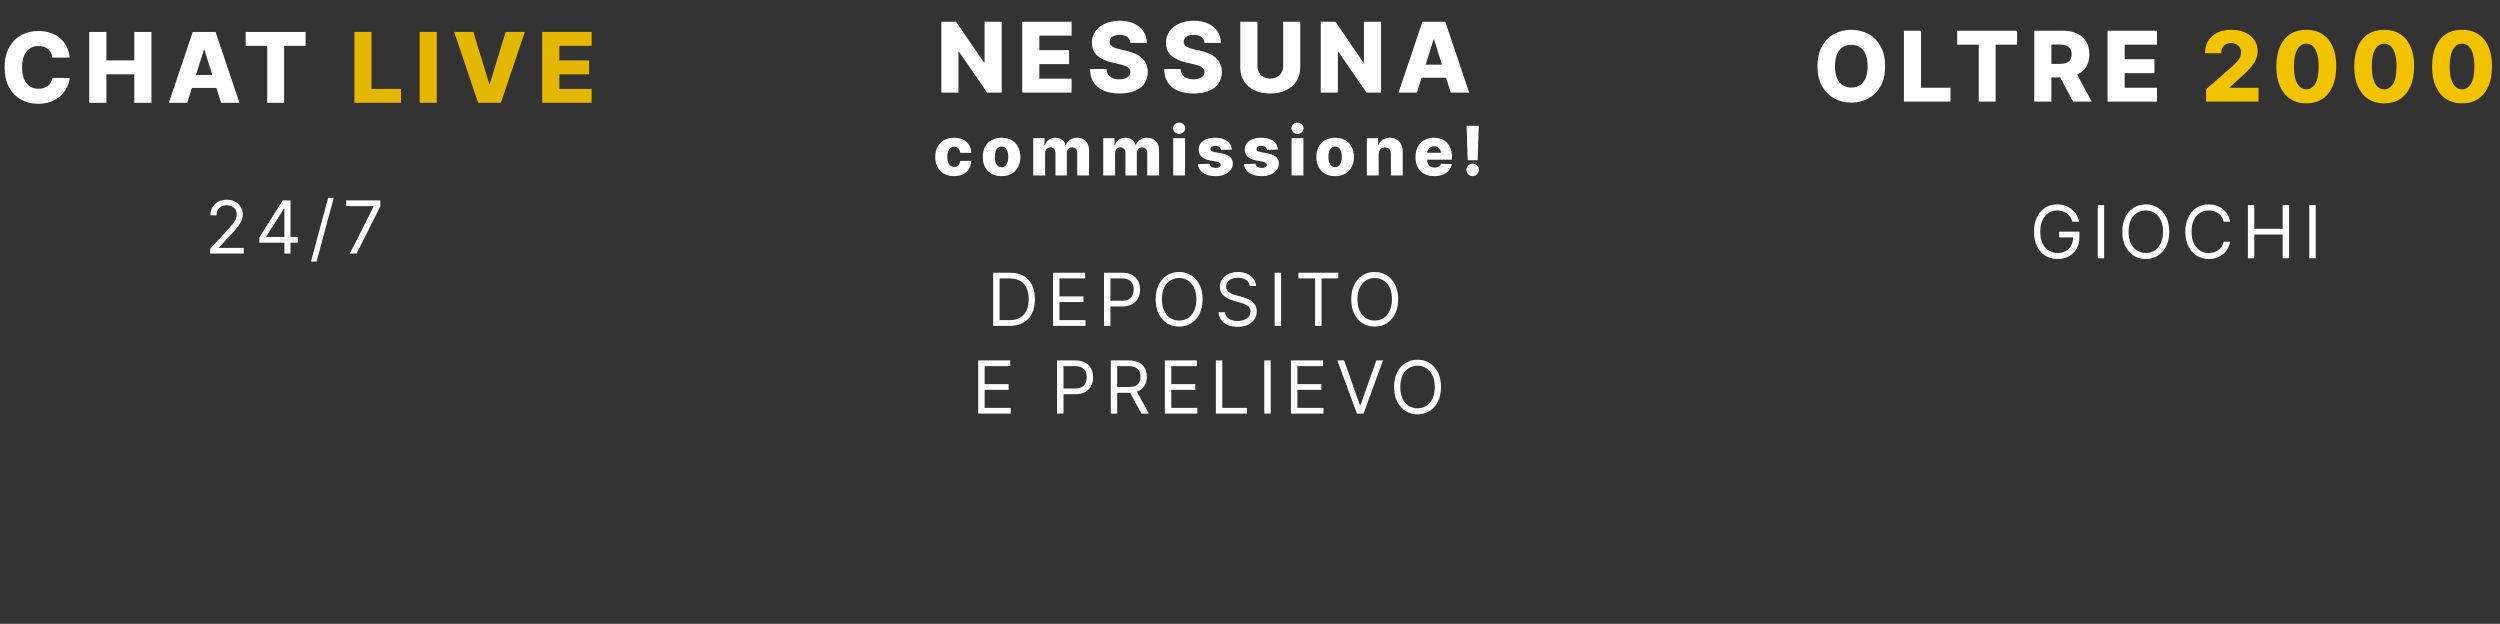 <svg width="513" height="128" viewBox="0 0 513 128" fill="none" xmlns="http://www.w3.org/2000/svg">
<rect x="0" y="0" width="513" height="128" fill="#333333" stroke="none"/>
<path d="M14.304 11.823H10.753C10.706 11.458 10.608 11.129 10.462 10.836C10.315 10.542 10.121 10.291 9.879 10.083C9.638 9.874 9.351 9.716 9.02 9.607C8.693 9.493 8.331 9.436 7.933 9.436C7.228 9.436 6.619 9.609 6.108 9.955C5.601 10.301 5.211 10.8 4.936 11.454C4.666 12.107 4.531 12.898 4.531 13.826C4.531 14.792 4.669 15.601 4.943 16.255C5.223 16.903 5.613 17.393 6.115 17.725C6.622 18.052 7.221 18.215 7.912 18.215C8.3 18.215 8.653 18.165 8.97 18.066C9.292 17.966 9.574 17.822 9.815 17.633C10.062 17.438 10.263 17.204 10.419 16.929C10.58 16.65 10.691 16.335 10.753 15.985L14.304 16.006C14.242 16.65 14.055 17.285 13.743 17.91C13.435 18.535 13.011 19.105 12.472 19.621C11.932 20.133 11.274 20.54 10.497 20.843C9.725 21.146 8.84 21.297 7.841 21.297C6.525 21.297 5.346 21.008 4.304 20.431C3.267 19.848 2.448 19.001 1.847 17.888C1.245 16.776 0.945 15.421 0.945 13.826C0.945 12.225 1.25 10.869 1.861 9.756C2.472 8.643 3.298 7.798 4.339 7.221C5.381 6.643 6.548 6.354 7.841 6.354C8.722 6.354 9.536 6.477 10.284 6.723C11.032 6.965 11.69 7.32 12.258 7.789C12.827 8.253 13.288 8.823 13.643 9.5C13.999 10.178 14.219 10.952 14.304 11.823ZM18.316 21.098V6.553H21.831V12.391H27.563V6.553H31.071V21.098H27.563V15.253H21.831V21.098H18.316ZM38.423 21.098H34.645L39.552 6.553H44.233L49.14 21.098H45.362L41.946 10.218H41.832L38.423 21.098ZM37.919 15.374H45.816V18.044H37.919V15.374ZM50.414 9.408V6.553H62.708V9.408H58.298V21.098H54.832V9.408H50.414Z" fill="white"/>
<path d="M72.722 21.098V6.553H76.238V18.243H82.289V21.098H72.722ZM89.624 6.553V21.098H86.109V6.553H89.624ZM97.134 6.553L100.387 17.206H100.507L103.76 6.553H107.695L102.787 21.098H98.107L93.199 6.553H97.134ZM111.261 21.098V6.553H121.403V9.408H114.777V12.391H120.885V15.253H114.777V18.243H121.403V21.098H111.261Z" fill="#E4B800"/>
<path d="M205.545 4.455V19H202.562L196.773 10.605H196.681V19H193.165V4.455H196.191L201.915 12.835H202.036V4.455H205.545ZM209.755 19V4.455H219.897V7.31H213.271V10.293H219.379V13.155H213.271V16.145H219.897V19H209.755ZM231.961 8.815C231.914 8.295 231.703 7.89 231.329 7.601C230.96 7.307 230.432 7.161 229.745 7.161C229.291 7.161 228.912 7.22 228.609 7.338C228.306 7.456 228.079 7.62 227.927 7.828C227.776 8.032 227.697 8.266 227.693 8.531C227.683 8.749 227.726 8.941 227.82 9.107C227.92 9.272 228.062 9.419 228.247 9.547C228.436 9.67 228.663 9.779 228.928 9.874C229.194 9.968 229.492 10.051 229.823 10.122L231.073 10.406C231.793 10.562 232.427 10.771 232.977 11.031C233.531 11.292 233.995 11.602 234.369 11.962C234.748 12.322 235.034 12.736 235.228 13.204C235.422 13.673 235.522 14.199 235.526 14.781C235.522 15.7 235.29 16.488 234.83 17.146C234.371 17.805 233.711 18.309 232.849 18.659C231.992 19.009 230.957 19.185 229.745 19.185C228.528 19.185 227.468 19.002 226.563 18.638C225.659 18.273 224.956 17.719 224.454 16.976C223.952 16.233 223.694 15.293 223.68 14.156H227.046C227.075 14.625 227.2 15.016 227.423 15.328C227.645 15.641 227.951 15.877 228.339 16.038C228.732 16.199 229.186 16.28 229.703 16.28C230.176 16.28 230.579 16.216 230.91 16.088C231.246 15.96 231.504 15.783 231.684 15.555C231.864 15.328 231.956 15.068 231.961 14.774C231.956 14.499 231.871 14.265 231.705 14.071C231.54 13.872 231.284 13.702 230.938 13.56C230.597 13.413 230.162 13.278 229.632 13.155L228.112 12.8C226.852 12.511 225.86 12.044 225.136 11.401C224.411 10.752 224.052 9.876 224.056 8.773C224.052 7.873 224.293 7.085 224.781 6.408C225.268 5.731 225.943 5.203 226.805 4.824C227.667 4.445 228.649 4.256 229.752 4.256C230.879 4.256 231.857 4.447 232.686 4.831C233.519 5.21 234.165 5.742 234.624 6.429C235.084 7.116 235.318 7.911 235.328 8.815H231.961ZM247.164 8.815C247.117 8.295 246.906 7.89 246.532 7.601C246.163 7.307 245.635 7.161 244.948 7.161C244.494 7.161 244.115 7.22 243.812 7.338C243.509 7.456 243.282 7.62 243.13 7.828C242.979 8.032 242.901 8.266 242.896 8.531C242.886 8.749 242.929 8.941 243.024 9.107C243.123 9.272 243.265 9.419 243.45 9.547C243.639 9.67 243.866 9.779 244.132 9.874C244.397 9.968 244.695 10.051 245.026 10.122L246.276 10.406C246.996 10.562 247.631 10.771 248.18 11.031C248.734 11.292 249.198 11.602 249.572 11.962C249.951 12.322 250.237 12.736 250.431 13.204C250.625 13.673 250.725 14.199 250.73 14.781C250.725 15.7 250.493 16.488 250.034 17.146C249.574 17.805 248.914 18.309 248.052 18.659C247.195 19.009 246.16 19.185 244.948 19.185C243.731 19.185 242.671 19.002 241.767 18.638C240.862 18.273 240.159 17.719 239.657 16.976C239.155 16.233 238.897 15.293 238.883 14.156H242.249C242.278 14.625 242.403 15.016 242.626 15.328C242.848 15.641 243.154 15.877 243.542 16.038C243.935 16.199 244.39 16.28 244.906 16.28C245.379 16.28 245.782 16.216 246.113 16.088C246.449 15.96 246.707 15.783 246.887 15.555C247.067 15.328 247.16 15.068 247.164 14.774C247.16 14.499 247.074 14.265 246.909 14.071C246.743 13.872 246.487 13.702 246.142 13.56C245.801 13.413 245.365 13.278 244.835 13.155L243.315 12.8C242.055 12.511 241.063 12.044 240.339 11.401C239.615 10.752 239.255 9.876 239.259 8.773C239.255 7.873 239.496 7.085 239.984 6.408C240.472 5.731 241.146 5.203 242.008 4.824C242.87 4.445 243.852 4.256 244.955 4.256C246.082 4.256 247.06 4.447 247.889 4.831C248.722 5.21 249.368 5.742 249.828 6.429C250.287 7.116 250.521 7.911 250.531 8.815H247.164ZM263.305 4.455H266.813V13.837C266.813 14.921 266.555 15.866 266.039 16.671C265.523 17.471 264.803 18.091 263.88 18.531C262.957 18.967 261.884 19.185 260.663 19.185C259.427 19.185 258.347 18.967 257.424 18.531C256.501 18.091 255.784 17.471 255.272 16.671C254.761 15.866 254.505 14.921 254.505 13.837V4.455H258.021V13.531C258.021 14.033 258.13 14.481 258.347 14.874C258.57 15.267 258.88 15.574 259.278 15.797C259.676 16.019 260.137 16.131 260.663 16.131C261.188 16.131 261.648 16.019 262.041 15.797C262.438 15.574 262.749 15.267 262.971 14.874C263.194 14.481 263.305 14.033 263.305 13.531V4.455ZM283.396 4.455V19H280.413L274.625 10.605H274.532V19H271.017V4.455H274.042L279.767 12.835H279.888V4.455H283.396ZM290.753 19H286.975L291.882 4.455H296.563L301.47 19H297.692L294.276 8.119H294.162L290.753 19ZM290.249 13.276H298.146V15.946H290.249V13.276ZM195.765 36.144C194.96 36.144 194.269 35.978 193.692 35.647C193.119 35.316 192.678 34.855 192.37 34.265C192.061 33.672 191.907 32.986 191.907 32.207C191.907 31.424 192.061 30.738 192.37 30.148C192.681 29.555 193.124 29.093 193.697 28.761C194.274 28.43 194.961 28.264 195.76 28.264C196.466 28.264 197.081 28.392 197.605 28.647C198.132 28.902 198.543 29.264 198.838 29.731C199.136 30.195 199.293 30.74 199.31 31.366H197.038C196.991 30.975 196.859 30.669 196.64 30.447C196.425 30.225 196.143 30.114 195.795 30.114C195.513 30.114 195.266 30.193 195.054 30.352C194.842 30.508 194.676 30.74 194.557 31.048C194.441 31.353 194.383 31.731 194.383 32.182C194.383 32.633 194.441 33.014 194.557 33.325C194.676 33.633 194.842 33.867 195.054 34.026C195.266 34.182 195.513 34.26 195.795 34.26C196.02 34.26 196.219 34.212 196.392 34.116C196.567 34.02 196.711 33.879 196.824 33.693C196.937 33.504 197.008 33.276 197.038 33.007H199.31C199.287 33.637 199.129 34.187 198.838 34.658C198.549 35.128 198.143 35.495 197.62 35.756C197.099 36.015 196.481 36.144 195.765 36.144ZM205.519 36.144C204.717 36.144 204.027 35.98 203.45 35.652C202.877 35.321 202.435 34.86 202.123 34.27C201.815 33.677 201.661 32.989 201.661 32.207C201.661 31.421 201.815 30.733 202.123 30.143C202.435 29.55 202.877 29.09 203.45 28.761C204.027 28.43 204.717 28.264 205.519 28.264C206.321 28.264 207.008 28.43 207.582 28.761C208.159 29.09 208.601 29.55 208.909 30.143C209.221 30.733 209.377 31.421 209.377 32.207C209.377 32.989 209.221 33.677 208.909 34.27C208.601 34.86 208.159 35.321 207.582 35.652C207.008 35.98 206.321 36.144 205.519 36.144ZM205.534 34.31C205.825 34.31 206.072 34.22 206.274 34.041C206.476 33.862 206.631 33.614 206.737 33.295C206.846 32.977 206.901 32.609 206.901 32.192C206.901 31.767 206.846 31.396 206.737 31.078C206.631 30.76 206.476 30.511 206.274 30.332C206.072 30.153 205.825 30.064 205.534 30.064C205.232 30.064 204.977 30.153 204.768 30.332C204.562 30.511 204.405 30.76 204.296 31.078C204.19 31.396 204.137 31.767 204.137 32.192C204.137 32.609 204.19 32.977 204.296 33.295C204.405 33.614 204.562 33.862 204.768 34.041C204.977 34.22 205.232 34.31 205.534 34.31ZM212.022 36V28.364H214.334V29.766H214.418C214.577 29.302 214.846 28.935 215.224 28.667C215.602 28.398 216.052 28.264 216.576 28.264C217.106 28.264 217.56 28.4 217.938 28.672C218.316 28.944 218.556 29.308 218.659 29.766H218.739C218.881 29.312 219.16 28.949 219.574 28.677C219.988 28.402 220.477 28.264 221.04 28.264C221.763 28.264 222.35 28.496 222.8 28.96C223.251 29.421 223.477 30.054 223.477 30.859V36H221.045V31.416C221.045 31.035 220.948 30.745 220.752 30.546C220.557 30.344 220.303 30.243 219.991 30.243C219.657 30.243 219.393 30.352 219.201 30.571C219.012 30.787 218.918 31.076 218.918 31.441V36H216.581V31.391C216.581 31.037 216.485 30.757 216.293 30.551C216.1 30.346 215.847 30.243 215.532 30.243C215.32 30.243 215.133 30.294 214.97 30.397C214.808 30.496 214.68 30.639 214.587 30.825C214.498 31.01 214.453 31.229 214.453 31.481V36H212.022ZM226.383 36V28.364H228.695V29.766H228.779C228.938 29.302 229.207 28.935 229.585 28.667C229.962 28.398 230.413 28.264 230.937 28.264C231.467 28.264 231.921 28.4 232.299 28.672C232.677 28.944 232.917 29.308 233.02 29.766H233.1C233.242 29.312 233.52 28.949 233.935 28.677C234.349 28.402 234.838 28.264 235.401 28.264C236.124 28.264 236.711 28.496 237.161 28.96C237.612 29.421 237.837 30.054 237.837 30.859V36H235.406V31.416C235.406 31.035 235.309 30.745 235.113 30.546C234.917 30.344 234.664 30.243 234.352 30.243C234.018 30.243 233.754 30.352 233.562 30.571C233.373 30.787 233.278 31.076 233.278 31.441V36H230.942V31.391C230.942 31.037 230.846 30.757 230.653 30.551C230.461 30.346 230.208 30.243 229.893 30.243C229.681 30.243 229.493 30.294 229.331 30.397C229.169 30.496 229.041 30.639 228.948 30.825C228.859 31.01 228.814 31.229 228.814 31.481V36H226.383ZM240.744 36V28.364H243.175V36H240.744ZM241.962 27.474C241.62 27.474 241.327 27.361 241.082 27.136C240.837 26.907 240.714 26.632 240.714 26.31C240.714 25.992 240.837 25.72 241.082 25.495C241.327 25.266 241.62 25.152 241.962 25.152C242.307 25.152 242.6 25.266 242.842 25.495C243.087 25.72 243.21 25.992 243.21 26.31C243.21 26.632 243.087 26.907 242.842 27.136C242.6 27.361 242.307 27.474 241.962 27.474ZM252.789 30.695L250.557 30.755C250.534 30.596 250.471 30.455 250.368 30.332C250.265 30.206 250.131 30.109 249.965 30.039C249.803 29.966 249.614 29.93 249.399 29.93C249.117 29.93 248.877 29.986 248.678 30.099C248.482 30.211 248.386 30.364 248.389 30.556C248.386 30.705 248.446 30.834 248.568 30.944C248.694 31.053 248.918 31.141 249.24 31.207L250.711 31.486C251.473 31.632 252.04 31.874 252.411 32.212C252.786 32.55 252.975 32.997 252.978 33.554C252.975 34.078 252.819 34.533 252.511 34.921C252.206 35.309 251.788 35.611 251.258 35.826C250.728 36.038 250.121 36.144 249.438 36.144C248.348 36.144 247.488 35.92 246.858 35.473C246.232 35.022 245.874 34.419 245.784 33.663L248.186 33.604C248.239 33.882 248.376 34.094 248.598 34.24C248.82 34.386 249.104 34.459 249.448 34.459C249.76 34.459 250.013 34.401 250.209 34.285C250.405 34.169 250.504 34.015 250.507 33.822C250.504 33.65 250.428 33.513 250.279 33.41C250.129 33.304 249.896 33.221 249.578 33.161L248.245 32.908C247.48 32.769 246.91 32.512 246.535 32.137C246.16 31.759 245.975 31.279 245.978 30.695C245.975 30.185 246.111 29.749 246.386 29.388C246.661 29.023 247.052 28.745 247.559 28.553C248.066 28.36 248.664 28.264 249.354 28.264C250.388 28.264 251.203 28.481 251.8 28.916C252.397 29.346 252.726 29.94 252.789 30.695ZM262.242 30.695L260.01 30.755C259.987 30.596 259.924 30.455 259.821 30.332C259.718 30.206 259.584 30.109 259.418 30.039C259.256 29.966 259.067 29.93 258.851 29.93C258.57 29.93 258.329 29.986 258.13 30.099C257.935 30.211 257.839 30.364 257.842 30.556C257.839 30.705 257.898 30.834 258.021 30.944C258.147 31.053 258.371 31.141 258.692 31.207L260.164 31.486C260.926 31.632 261.493 31.874 261.864 32.212C262.239 32.55 262.428 32.997 262.431 33.554C262.428 34.078 262.272 34.533 261.964 34.921C261.659 35.309 261.241 35.611 260.711 35.826C260.18 36.038 259.574 36.144 258.891 36.144C257.801 36.144 256.941 35.92 256.311 35.473C255.684 35.022 255.327 34.419 255.237 33.663L257.638 33.604C257.691 33.882 257.829 34.094 258.051 34.24C258.273 34.386 258.556 34.459 258.901 34.459C259.213 34.459 259.466 34.401 259.662 34.285C259.857 34.169 259.957 34.015 259.96 33.822C259.957 33.65 259.88 33.513 259.731 33.41C259.582 33.304 259.349 33.221 259.03 33.161L257.698 32.908C256.932 32.769 256.362 32.512 255.988 32.137C255.613 31.759 255.428 31.279 255.431 30.695C255.428 30.185 255.563 29.749 255.839 29.388C256.114 29.023 256.505 28.745 257.012 28.553C257.519 28.36 258.117 28.264 258.807 28.264C259.841 28.264 260.656 28.481 261.253 28.916C261.849 29.346 262.179 29.94 262.242 30.695ZM265.028 36V28.364H267.459V36H265.028ZM266.246 27.474C265.904 27.474 265.611 27.361 265.366 27.136C265.121 26.907 264.998 26.632 264.998 26.31C264.998 25.992 265.121 25.72 265.366 25.495C265.611 25.266 265.904 25.152 266.246 25.152C266.591 25.152 266.884 25.266 267.126 25.495C267.371 25.72 267.494 25.992 267.494 26.31C267.494 26.632 267.371 26.907 267.126 27.136C266.884 27.361 266.591 27.474 266.246 27.474ZM273.971 36.144C273.169 36.144 272.479 35.98 271.903 35.652C271.329 35.321 270.887 34.86 270.575 34.27C270.267 33.677 270.113 32.989 270.113 32.207C270.113 31.421 270.267 30.733 270.575 30.143C270.887 29.55 271.329 29.09 271.903 28.761C272.479 28.43 273.169 28.264 273.971 28.264C274.773 28.264 275.461 28.43 276.034 28.761C276.611 29.09 277.053 29.55 277.362 30.143C277.673 30.733 277.829 31.421 277.829 32.207C277.829 32.989 277.673 33.677 277.362 34.27C277.053 34.86 276.611 35.321 276.034 35.652C275.461 35.98 274.773 36.144 273.971 36.144ZM273.986 34.31C274.278 34.31 274.524 34.22 274.727 34.041C274.929 33.862 275.083 33.614 275.189 33.295C275.298 32.977 275.353 32.609 275.353 32.192C275.353 31.767 275.298 31.396 275.189 31.078C275.083 30.76 274.929 30.511 274.727 30.332C274.524 30.153 274.278 30.064 273.986 30.064C273.684 30.064 273.429 30.153 273.22 30.332C273.015 30.511 272.857 30.76 272.748 31.078C272.642 31.396 272.589 31.767 272.589 32.192C272.589 32.609 272.642 32.977 272.748 33.295C272.857 33.614 273.015 33.862 273.22 34.041C273.429 34.22 273.684 34.31 273.986 34.31ZM282.905 31.645V36H280.474V28.364H282.786V29.766H282.871C283.04 29.298 283.328 28.932 283.736 28.667C284.143 28.398 284.629 28.264 285.192 28.264C285.729 28.264 286.195 28.385 286.589 28.627C286.987 28.866 287.295 29.201 287.514 29.631C287.736 30.059 287.846 30.559 287.842 31.133V36H285.411V31.61C285.414 31.186 285.307 30.854 285.088 30.616C284.873 30.377 284.573 30.258 284.188 30.258C283.933 30.258 283.707 30.314 283.512 30.427C283.32 30.536 283.171 30.694 283.065 30.899C282.962 31.105 282.909 31.353 282.905 31.645ZM294.317 36.144C293.518 36.144 292.829 35.987 292.249 35.672C291.672 35.354 291.228 34.901 290.916 34.315C290.608 33.725 290.454 33.024 290.454 32.212C290.454 31.423 290.61 30.733 290.921 30.143C291.233 29.55 291.672 29.09 292.239 28.761C292.806 28.43 293.473 28.264 294.242 28.264C294.786 28.264 295.283 28.349 295.734 28.518C296.185 28.687 296.574 28.937 296.902 29.268C297.23 29.6 297.486 30.009 297.668 30.496C297.85 30.98 297.941 31.535 297.941 32.162V32.769H291.304V31.357H295.679C295.676 31.098 295.615 30.868 295.495 30.666C295.376 30.463 295.212 30.306 295.003 30.193C294.798 30.077 294.561 30.019 294.292 30.019C294.02 30.019 293.777 30.081 293.561 30.203C293.346 30.322 293.175 30.486 293.049 30.695C292.923 30.901 292.857 31.134 292.85 31.396V32.833C292.85 33.145 292.912 33.418 293.034 33.653C293.157 33.885 293.331 34.066 293.556 34.195C293.782 34.325 294.05 34.389 294.362 34.389C294.577 34.389 294.773 34.359 294.948 34.3C295.124 34.24 295.275 34.152 295.401 34.036C295.527 33.92 295.621 33.778 295.684 33.609L297.916 33.673C297.824 34.174 297.62 34.61 297.305 34.981C296.993 35.349 296.584 35.635 296.077 35.841C295.57 36.043 294.983 36.144 294.317 36.144ZM303.442 25.818L303.213 32.883H301.17L300.941 25.818H303.442ZM302.189 36.144C301.834 36.144 301.529 36.018 301.274 35.766C301.022 35.514 300.896 35.209 300.896 34.852C300.896 34.5 301.022 34.2 301.274 33.952C301.529 33.7 301.834 33.574 302.189 33.574C302.53 33.574 302.83 33.7 303.089 33.952C303.35 34.2 303.481 34.5 303.481 34.852C303.481 35.09 303.42 35.307 303.297 35.503C303.178 35.698 303.021 35.854 302.825 35.97C302.633 36.086 302.421 36.144 302.189 36.144Z" fill="white"/>
<path d="M43.129 52.029V51.07L46.73 47.128C47.153 46.667 47.501 46.266 47.774 45.925C48.048 45.58 48.25 45.257 48.381 44.955C48.516 44.65 48.584 44.33 48.584 43.996C48.584 43.613 48.492 43.281 48.307 43C48.126 42.72 47.877 42.503 47.561 42.35C47.245 42.198 46.89 42.121 46.496 42.121C46.077 42.121 45.711 42.208 45.398 42.382C45.09 42.553 44.85 42.792 44.679 43.101C44.512 43.41 44.429 43.773 44.429 44.188H43.172C43.172 43.549 43.319 42.988 43.614 42.505C43.909 42.022 44.31 41.645 44.818 41.376C45.329 41.106 45.903 40.971 46.538 40.971C47.178 40.971 47.744 41.106 48.238 41.376C48.731 41.645 49.118 42.01 49.399 42.468C49.679 42.926 49.82 43.435 49.82 43.996C49.82 44.398 49.747 44.79 49.601 45.173C49.459 45.553 49.211 45.978 48.855 46.447C48.504 46.912 48.016 47.48 47.391 48.151L44.94 50.772V50.857H50.011V52.029H43.129ZM53.221 49.792V48.705L58.015 41.12H58.804V42.803H58.271L54.649 48.535V48.62H61.105V49.792H53.221ZM58.356 52.029V49.462V48.956V41.12H59.613V52.029H58.356ZM68.479 40.608L64.963 53.67H63.813L67.328 40.608H68.479ZM71.788 52.029L76.668 42.377V42.292H71.043V41.12H78.031V42.356L73.174 52.029H71.788Z" fill="white"/>
<path d="M207.166 66.87H203.8V55.961H207.315C208.373 55.961 209.279 56.179 210.032 56.616C210.785 57.049 211.362 57.672 211.763 58.485C212.164 59.295 212.365 60.264 212.365 61.394C212.365 62.53 212.162 63.508 211.758 64.329C211.353 65.145 210.763 65.774 209.989 66.214C209.215 66.651 208.274 66.87 207.166 66.87ZM205.121 65.698H207.081C207.983 65.698 208.73 65.524 209.323 65.176C209.916 64.828 210.358 64.332 210.65 63.69C210.941 63.047 211.086 62.282 211.086 61.394C211.086 60.513 210.943 59.755 210.655 59.119C210.367 58.48 209.938 57.99 209.366 57.649C208.794 57.305 208.082 57.132 207.23 57.132H205.121V65.698ZM216.081 66.87V55.961H222.665V57.132H217.402V60.818H222.324V61.99H217.402V65.698H222.75V66.87H216.081ZM226.546 66.87V55.961H230.232C231.088 55.961 231.787 56.115 232.33 56.424C232.877 56.729 233.282 57.143 233.545 57.665C233.808 58.187 233.939 58.769 233.939 59.412C233.939 60.055 233.808 60.639 233.545 61.165C233.286 61.69 232.884 62.109 232.341 62.422C231.798 62.731 231.102 62.885 230.253 62.885H227.611V61.713H230.21C230.796 61.713 231.267 61.612 231.622 61.41C231.977 61.207 232.235 60.934 232.394 60.589C232.558 60.241 232.639 59.849 232.639 59.412C232.639 58.975 232.558 58.585 232.394 58.24C232.235 57.896 231.975 57.626 231.617 57.431C231.258 57.232 230.782 57.132 230.189 57.132H227.867V66.87H226.546ZM246.772 61.415C246.772 62.566 246.564 63.56 246.148 64.398C245.733 65.236 245.163 65.882 244.439 66.337C243.714 66.791 242.887 67.019 241.956 67.019C241.026 67.019 240.199 66.791 239.474 66.337C238.75 65.882 238.18 65.236 237.764 64.398C237.349 63.56 237.141 62.566 237.141 61.415C237.141 60.264 237.349 59.27 237.764 58.432C238.18 57.594 238.75 56.948 239.474 56.493C240.199 56.039 241.026 55.811 241.956 55.811C242.887 55.811 243.714 56.039 244.439 56.493C245.163 56.948 245.733 57.594 246.148 58.432C246.564 59.27 246.772 60.264 246.772 61.415ZM245.493 61.415C245.493 60.47 245.335 59.673 245.019 59.023C244.707 58.373 244.282 57.882 243.746 57.548C243.213 57.214 242.617 57.047 241.956 57.047C241.296 57.047 240.697 57.214 240.161 57.548C239.629 57.882 239.204 58.373 238.888 59.023C238.576 59.673 238.419 60.47 238.419 61.415C238.419 62.36 238.576 63.157 238.888 63.807C239.204 64.457 239.629 64.948 240.161 65.282C240.697 65.616 241.296 65.783 241.956 65.783C242.617 65.783 243.213 65.616 243.746 65.282C244.282 64.948 244.707 64.457 245.019 63.807C245.335 63.157 245.493 62.36 245.493 61.415ZM256.459 58.688C256.395 58.148 256.136 57.729 255.681 57.431C255.227 57.132 254.669 56.983 254.009 56.983C253.526 56.983 253.103 57.061 252.741 57.218C252.382 57.374 252.102 57.589 251.899 57.862C251.7 58.136 251.601 58.446 251.601 58.794C251.601 59.086 251.67 59.336 251.809 59.545C251.951 59.751 252.132 59.923 252.352 60.062C252.572 60.197 252.803 60.309 253.044 60.398C253.286 60.483 253.508 60.552 253.71 60.605L254.818 60.904C255.102 60.978 255.418 61.081 255.766 61.213C256.118 61.344 256.453 61.523 256.773 61.751C257.096 61.974 257.363 62.262 257.572 62.614C257.782 62.965 257.886 63.397 257.886 63.908C257.886 64.497 257.732 65.03 257.423 65.506C257.118 65.982 256.67 66.36 256.081 66.641C255.495 66.921 254.783 67.061 253.945 67.061C253.163 67.061 252.487 66.935 251.915 66.683C251.347 66.431 250.9 66.079 250.573 65.628C250.25 65.177 250.067 64.654 250.024 64.057H251.388C251.423 64.469 251.562 64.81 251.803 65.08C252.048 65.346 252.357 65.545 252.73 65.676C253.107 65.804 253.511 65.868 253.945 65.868C254.449 65.868 254.902 65.787 255.303 65.623C255.704 65.456 256.022 65.225 256.256 64.931C256.491 64.632 256.608 64.284 256.608 63.887C256.608 63.524 256.507 63.23 256.304 63.002C256.102 62.775 255.836 62.59 255.505 62.448C255.175 62.306 254.818 62.182 254.435 62.075L253.092 61.692C252.24 61.447 251.565 61.097 251.068 60.643C250.571 60.188 250.322 59.593 250.322 58.858C250.322 58.247 250.488 57.715 250.818 57.26C251.152 56.802 251.599 56.447 252.16 56.195C252.725 55.939 253.355 55.811 254.051 55.811C254.754 55.811 255.379 55.937 255.926 56.19C256.473 56.438 256.906 56.779 257.226 57.212C257.549 57.645 257.719 58.137 257.737 58.688H256.459ZM262.879 55.961V66.87H261.558V55.961H262.879ZM266.431 57.132V55.961H274.613V57.132H271.183V66.87H269.862V57.132H266.431ZM286.903 61.415C286.903 62.566 286.695 63.56 286.279 64.398C285.864 65.236 285.294 65.882 284.569 66.337C283.845 66.791 283.018 67.019 282.087 67.019C281.157 67.019 280.329 66.791 279.605 66.337C278.881 65.882 278.311 65.236 277.895 64.398C277.48 63.56 277.272 62.566 277.272 61.415C277.272 60.264 277.48 59.27 277.895 58.432C278.311 57.594 278.881 56.948 279.605 56.493C280.329 56.039 281.157 55.811 282.087 55.811C283.018 55.811 283.845 56.039 284.569 56.493C285.294 56.948 285.864 57.594 286.279 58.432C286.695 59.27 286.903 60.264 286.903 61.415ZM285.624 61.415C285.624 60.47 285.466 59.673 285.15 59.023C284.838 58.373 284.413 57.882 283.877 57.548C283.344 57.214 282.748 57.047 282.087 57.047C281.427 57.047 280.828 57.214 280.292 57.548C279.759 57.882 279.335 58.373 279.019 59.023C278.706 59.673 278.55 60.47 278.55 61.415C278.55 62.36 278.706 63.157 279.019 63.807C279.335 64.457 279.759 64.948 280.292 65.282C280.828 65.616 281.427 65.783 282.087 65.783C282.748 65.783 283.344 65.616 283.877 65.282C284.413 64.948 284.838 64.457 285.15 63.807C285.466 63.157 285.624 62.36 285.624 61.415ZM200.728 84.87V73.96H207.312V75.132H202.049V78.818H206.971V79.99H202.049V83.698H207.397V84.87H200.728ZM216.911 84.87V73.96H220.597C221.453 73.96 222.153 74.115 222.696 74.424C223.243 74.729 223.648 75.143 223.911 75.665C224.173 76.187 224.305 76.769 224.305 77.412C224.305 78.055 224.173 78.639 223.911 79.165C223.651 79.69 223.25 80.109 222.707 80.422C222.163 80.731 221.467 80.885 220.619 80.885H217.977V79.713H220.576C221.162 79.713 221.633 79.612 221.988 79.41C222.343 79.207 222.6 78.934 222.76 78.589C222.923 78.241 223.005 77.849 223.005 77.412C223.005 76.975 222.923 76.585 222.76 76.24C222.6 75.896 222.341 75.626 221.982 75.431C221.624 75.232 221.148 75.132 220.555 75.132H218.232V84.87H216.911ZM227.933 84.87V73.96H231.619C232.471 73.96 233.171 74.106 233.718 74.397C234.265 74.685 234.669 75.081 234.932 75.585C235.195 76.089 235.326 76.663 235.326 77.306C235.326 77.948 235.195 78.518 234.932 79.016C234.669 79.513 234.266 79.903 233.723 80.187C233.18 80.468 232.485 80.608 231.64 80.608H228.657V79.415H231.598C232.18 79.415 232.649 79.33 233.004 79.159C233.363 78.989 233.622 78.747 233.782 78.435C233.945 78.119 234.027 77.742 234.027 77.306C234.027 76.869 233.945 76.487 233.782 76.16C233.618 75.834 233.357 75.582 232.999 75.404C232.64 75.223 232.166 75.132 231.576 75.132H229.254V84.87H227.933ZM233.068 79.969L235.752 84.87H234.218L231.576 79.969H233.068ZM239.028 84.87V73.96H245.611V75.132H240.349V78.818H245.27V79.99H240.349V83.698H245.697V84.87H239.028ZM249.492 84.87V73.96H250.813V83.698H255.884V84.87H249.492ZM260.751 73.96V84.87H259.43V73.96H260.751ZM264.9 84.87V73.96H271.483V75.132H266.221V78.818H271.143V79.99H266.221V83.698H271.569V84.87H264.9ZM275.812 73.96L279.051 83.144H279.178L282.417 73.96H283.802L279.796 84.87H278.433L274.427 73.96H275.812ZM295.693 79.415C295.693 80.566 295.485 81.56 295.07 82.398C294.654 83.236 294.084 83.882 293.36 84.337C292.636 84.791 291.808 85.019 290.878 85.019C289.947 85.019 289.12 84.791 288.395 84.337C287.671 83.882 287.101 83.236 286.686 82.398C286.27 81.56 286.062 80.566 286.062 79.415C286.062 78.264 286.27 77.27 286.686 76.432C287.101 75.594 287.671 74.948 288.395 74.493C289.12 74.039 289.947 73.811 290.878 73.811C291.808 73.811 292.636 74.039 293.36 74.493C294.084 74.948 294.654 75.594 295.07 76.432C295.485 77.27 295.693 78.264 295.693 79.415ZM294.415 79.415C294.415 78.47 294.257 77.673 293.941 77.023C293.628 76.374 293.204 75.882 292.667 75.548C292.135 75.214 291.538 75.047 290.878 75.047C290.217 75.047 289.619 75.214 289.083 75.548C288.55 75.882 288.126 76.374 287.81 77.023C287.497 77.673 287.341 78.47 287.341 79.415C287.341 80.36 287.497 81.157 287.81 81.807C288.126 82.457 288.55 82.948 289.083 83.282C289.619 83.616 290.217 83.783 290.878 83.783C291.538 83.783 292.135 83.616 292.667 83.282C293.204 82.948 293.628 82.457 293.941 81.807C294.257 81.157 294.415 80.36 294.415 79.415Z" fill="white"/>
<path d="M425.264 45.5C425.147 45.141 424.992 44.82 424.8 44.536C424.612 44.248 424.387 44.003 424.124 43.801C423.865 43.598 423.57 43.444 423.24 43.337C422.909 43.231 422.547 43.178 422.153 43.178C421.507 43.178 420.919 43.344 420.39 43.678C419.861 44.012 419.44 44.504 419.127 45.154C418.815 45.804 418.659 46.601 418.659 47.545C418.659 48.49 418.817 49.287 419.133 49.937C419.449 50.587 419.877 51.079 420.416 51.413C420.956 51.746 421.563 51.913 422.238 51.913C422.863 51.913 423.414 51.78 423.889 51.514C424.369 51.244 424.742 50.864 425.008 50.374C425.278 49.88 425.413 49.3 425.413 48.632L425.818 48.717H422.536V47.545H426.691V48.717C426.691 49.616 426.5 50.397 426.116 51.061C425.736 51.725 425.21 52.24 424.539 52.606C423.872 52.968 423.105 53.149 422.238 53.149C421.272 53.149 420.424 52.922 419.692 52.467C418.964 52.013 418.396 51.367 417.987 50.528C417.583 49.69 417.38 48.696 417.38 47.545C417.38 46.682 417.496 45.907 417.726 45.218C417.961 44.525 418.291 43.936 418.717 43.449C419.143 42.963 419.648 42.59 420.23 42.331C420.812 42.071 421.453 41.942 422.153 41.942C422.728 41.942 423.264 42.029 423.762 42.203C424.262 42.373 424.708 42.617 425.099 42.932C425.493 43.245 425.821 43.62 426.084 44.056C426.347 44.49 426.528 44.971 426.627 45.5H425.264ZM431.775 42.091V53H430.454V42.091H431.775ZM445.128 47.545C445.128 48.696 444.92 49.69 444.505 50.528C444.089 51.367 443.519 52.013 442.795 52.467C442.071 52.922 441.243 53.149 440.313 53.149C439.382 53.149 438.555 52.922 437.831 52.467C437.106 52.013 436.536 51.367 436.121 50.528C435.705 49.69 435.497 48.696 435.497 47.545C435.497 46.395 435.705 45.401 436.121 44.562C436.536 43.724 437.106 43.078 437.831 42.624C438.555 42.169 439.382 41.942 440.313 41.942C441.243 41.942 442.071 42.169 442.795 42.624C443.519 43.078 444.089 43.724 444.505 44.562C444.92 45.401 445.128 46.395 445.128 47.545ZM443.85 47.545C443.85 46.601 443.692 45.804 443.376 45.154C443.063 44.504 442.639 44.012 442.103 43.678C441.57 43.344 440.973 43.178 440.313 43.178C439.652 43.178 439.054 43.344 438.518 43.678C437.985 44.012 437.561 44.504 437.245 45.154C436.932 45.804 436.776 46.601 436.776 47.545C436.776 48.49 436.932 49.287 437.245 49.937C437.561 50.587 437.985 51.079 438.518 51.413C439.054 51.746 439.652 51.913 440.313 51.913C440.973 51.913 441.57 51.746 442.103 51.413C442.639 51.079 443.063 50.587 443.376 49.937C443.692 49.287 443.85 48.49 443.85 47.545ZM457.628 45.5H456.307C456.229 45.12 456.092 44.786 455.897 44.499C455.705 44.211 455.47 43.969 455.193 43.774C454.92 43.575 454.616 43.426 454.283 43.327C453.949 43.227 453.601 43.178 453.239 43.178C452.578 43.178 451.98 43.344 451.443 43.678C450.911 44.012 450.486 44.504 450.17 45.154C449.858 45.804 449.702 46.601 449.702 47.545C449.702 48.49 449.858 49.287 450.17 49.937C450.486 50.587 450.911 51.079 451.443 51.413C451.98 51.746 452.578 51.913 453.239 51.913C453.601 51.913 453.949 51.864 454.283 51.764C454.616 51.665 454.92 51.517 455.193 51.322C455.47 51.123 455.705 50.88 455.897 50.592C456.092 50.301 456.229 49.967 456.307 49.591H457.628C457.528 50.148 457.347 50.647 457.084 51.088C456.822 51.528 456.495 51.903 456.104 52.212C455.714 52.517 455.275 52.75 454.789 52.909C454.306 53.069 453.789 53.149 453.239 53.149C452.308 53.149 451.481 52.922 450.756 52.467C450.032 52.013 449.462 51.367 449.046 50.528C448.631 49.69 448.423 48.696 448.423 47.545C448.423 46.395 448.631 45.401 449.046 44.562C449.462 43.724 450.032 43.078 450.756 42.624C451.481 42.169 452.308 41.942 453.239 41.942C453.789 41.942 454.306 42.022 454.789 42.181C455.275 42.341 455.714 42.576 456.104 42.885C456.495 43.19 456.822 43.563 457.084 44.003C457.347 44.44 457.528 44.939 457.628 45.5ZM461.262 53V42.091H462.583V46.949H468.4V42.091H469.721V53H468.4V48.121H462.583V53H461.262ZM475.187 42.091V53H473.866V42.091H475.187Z" fill="white"/>
<path d="M386.83 13.582C386.83 15.183 386.522 16.539 385.906 17.652C385.291 18.765 384.457 19.61 383.406 20.188C382.36 20.765 381.186 21.054 379.884 21.054C378.577 21.054 377.4 20.763 376.354 20.18C375.307 19.598 374.476 18.753 373.861 17.645C373.25 16.532 372.945 15.178 372.945 13.582C372.945 11.982 373.25 10.626 373.861 9.513C374.476 8.4 375.307 7.555 376.354 6.977C377.4 6.4 378.577 6.111 379.884 6.111C381.186 6.111 382.36 6.4 383.406 6.977C384.457 7.555 385.291 8.4 385.906 9.513C386.522 10.626 386.83 11.982 386.83 13.582ZM383.236 13.582C383.236 12.635 383.101 11.835 382.831 11.182C382.566 10.528 382.182 10.034 381.68 9.697C381.183 9.361 380.584 9.193 379.884 9.193C379.188 9.193 378.589 9.361 378.087 9.697C377.585 10.034 377.199 10.528 376.929 11.182C376.664 11.835 376.531 12.635 376.531 13.582C376.531 14.529 376.664 15.329 376.929 15.983C377.199 16.636 377.585 17.131 378.087 17.467C378.589 17.803 379.188 17.972 379.884 17.972C380.584 17.972 381.183 17.803 381.68 17.467C382.182 17.131 382.566 16.636 382.831 15.983C383.101 15.329 383.236 14.529 383.236 13.582ZM390.682 20.855V6.31H394.198V18H400.249V20.855H390.682ZM401.616 9.165V6.31H413.91V9.165H409.499V20.855H406.033V9.165H401.616ZM417.427 20.855V6.31H423.435C424.524 6.31 425.464 6.506 426.255 6.899C427.05 7.287 427.663 7.846 428.094 8.575C428.525 9.3 428.741 10.159 428.741 11.153C428.741 12.162 428.52 13.019 428.08 13.724C427.64 14.425 427.015 14.96 426.205 15.329C425.395 15.694 424.437 15.876 423.329 15.876H419.529V13.107H422.675C423.206 13.107 423.648 13.038 424.003 12.901C424.363 12.758 424.635 12.545 424.82 12.261C425.005 11.973 425.097 11.603 425.097 11.153C425.097 10.704 425.005 10.332 424.82 10.038C424.635 9.74 424.363 9.518 424.003 9.371C423.643 9.219 423.201 9.143 422.675 9.143H420.942V20.855H417.427ZM425.616 14.207L429.238 20.855H425.402L421.851 14.207H425.616ZM432.469 20.855V6.31H442.611V9.165H435.984V12.148H442.092V15.01H435.984V18H442.611V20.855H432.469Z" fill="white"/>
<path d="M452.681 20.855V18.327L457.986 13.682C458.384 13.322 458.723 12.993 459.002 12.695C459.281 12.392 459.494 12.088 459.641 11.786C459.788 11.478 459.861 11.144 459.861 10.784C459.861 10.382 459.774 10.038 459.599 9.754C459.423 9.465 459.182 9.243 458.874 9.087C458.566 8.93 458.214 8.852 457.816 8.852C457.414 8.852 457.061 8.935 456.758 9.101C456.455 9.262 456.218 9.496 456.048 9.804C455.882 10.112 455.799 10.486 455.799 10.926H452.468C452.468 9.937 452.691 9.082 453.136 8.362C453.581 7.643 454.206 7.089 455.011 6.7C455.82 6.307 456.76 6.111 457.83 6.111C458.933 6.111 459.892 6.295 460.707 6.665C461.521 7.034 462.151 7.55 462.596 8.213C463.046 8.871 463.271 9.636 463.271 10.507C463.271 11.061 463.159 11.61 462.937 12.155C462.714 12.699 462.314 13.301 461.736 13.959C461.164 14.617 460.349 15.405 459.293 16.324L457.553 17.929V18.021H463.448V20.855H452.681ZM473.251 21.21C471.982 21.21 470.888 20.91 469.969 20.308C469.051 19.702 468.343 18.833 467.846 17.702C467.349 16.565 467.102 15.199 467.107 13.604C467.112 12.008 467.36 10.654 467.853 9.541C468.35 8.424 469.055 7.574 469.969 6.991C470.888 6.404 471.982 6.111 473.251 6.111C474.52 6.111 475.613 6.404 476.532 6.991C477.455 7.574 478.165 8.424 478.662 9.541C479.16 10.659 479.406 12.013 479.401 13.604C479.401 15.204 479.153 16.572 478.655 17.709C478.158 18.845 477.45 19.714 476.532 20.315C475.618 20.912 474.524 21.21 473.251 21.21ZM473.251 18.334C474.008 18.334 474.621 17.948 475.09 17.176C475.559 16.4 475.791 15.209 475.786 13.604C475.786 12.553 475.68 11.686 475.466 11.004C475.253 10.318 474.957 9.806 474.579 9.47C474.2 9.134 473.757 8.966 473.251 8.966C472.498 8.966 471.889 9.347 471.425 10.109C470.961 10.867 470.727 12.032 470.722 13.604C470.717 14.669 470.819 15.552 471.028 16.253C471.241 16.954 471.539 17.477 471.922 17.822C472.306 18.163 472.749 18.334 473.251 18.334ZM489.23 21.21C487.961 21.21 486.868 20.91 485.949 20.308C485.03 19.702 484.323 18.833 483.825 17.702C483.328 16.565 483.082 15.199 483.087 13.604C483.092 12.008 483.34 10.654 483.833 9.541C484.33 8.424 485.035 7.574 485.949 6.991C486.868 6.404 487.961 6.111 489.23 6.111C490.499 6.111 491.593 6.404 492.512 6.991C493.435 7.574 494.145 8.424 494.642 9.541C495.139 10.659 495.386 12.013 495.381 13.604C495.381 15.204 495.132 16.572 494.635 17.709C494.138 18.845 493.43 19.714 492.512 20.315C491.598 20.912 490.504 21.21 489.23 21.21ZM489.23 18.334C489.988 18.334 490.601 17.948 491.07 17.176C491.538 16.4 491.771 15.209 491.766 13.604C491.766 12.553 491.659 11.686 491.446 11.004C491.233 10.318 490.937 9.806 490.558 9.47C490.18 9.134 489.737 8.966 489.23 8.966C488.477 8.966 487.869 9.347 487.405 10.109C486.941 10.867 486.707 12.032 486.702 13.604C486.697 14.669 486.799 15.552 487.007 16.253C487.22 16.954 487.519 17.477 487.902 17.822C488.286 18.163 488.728 18.334 489.23 18.334ZM505.21 21.21C503.941 21.21 502.847 20.91 501.929 20.308C501.01 19.702 500.302 18.833 499.805 17.702C499.308 16.565 499.062 15.199 499.066 13.604C499.071 12.008 499.32 10.654 499.812 9.541C500.309 8.424 501.015 7.574 501.929 6.991C502.847 6.404 503.941 6.111 505.21 6.111C506.479 6.111 507.573 6.404 508.491 6.991C509.414 7.574 510.125 8.424 510.622 9.541C511.119 10.659 511.365 12.013 511.361 13.604C511.361 15.204 511.112 16.572 510.615 17.709C510.118 18.845 509.41 19.714 508.491 20.315C507.577 20.912 506.484 21.21 505.21 21.21ZM505.21 18.334C505.968 18.334 506.581 17.948 507.049 17.176C507.518 16.4 507.75 15.209 507.745 13.604C507.745 12.553 507.639 11.686 507.426 11.004C507.213 10.318 506.917 9.806 506.538 9.47C506.159 9.134 505.717 8.966 505.21 8.966C504.457 8.966 503.849 9.347 503.385 10.109C502.921 10.867 502.686 12.032 502.682 13.604C502.677 14.669 502.779 15.552 502.987 16.253C503.2 16.954 503.498 17.477 503.882 17.822C504.265 18.163 504.708 18.334 505.21 18.334Z" fill="#F1C300"/>
</svg>
